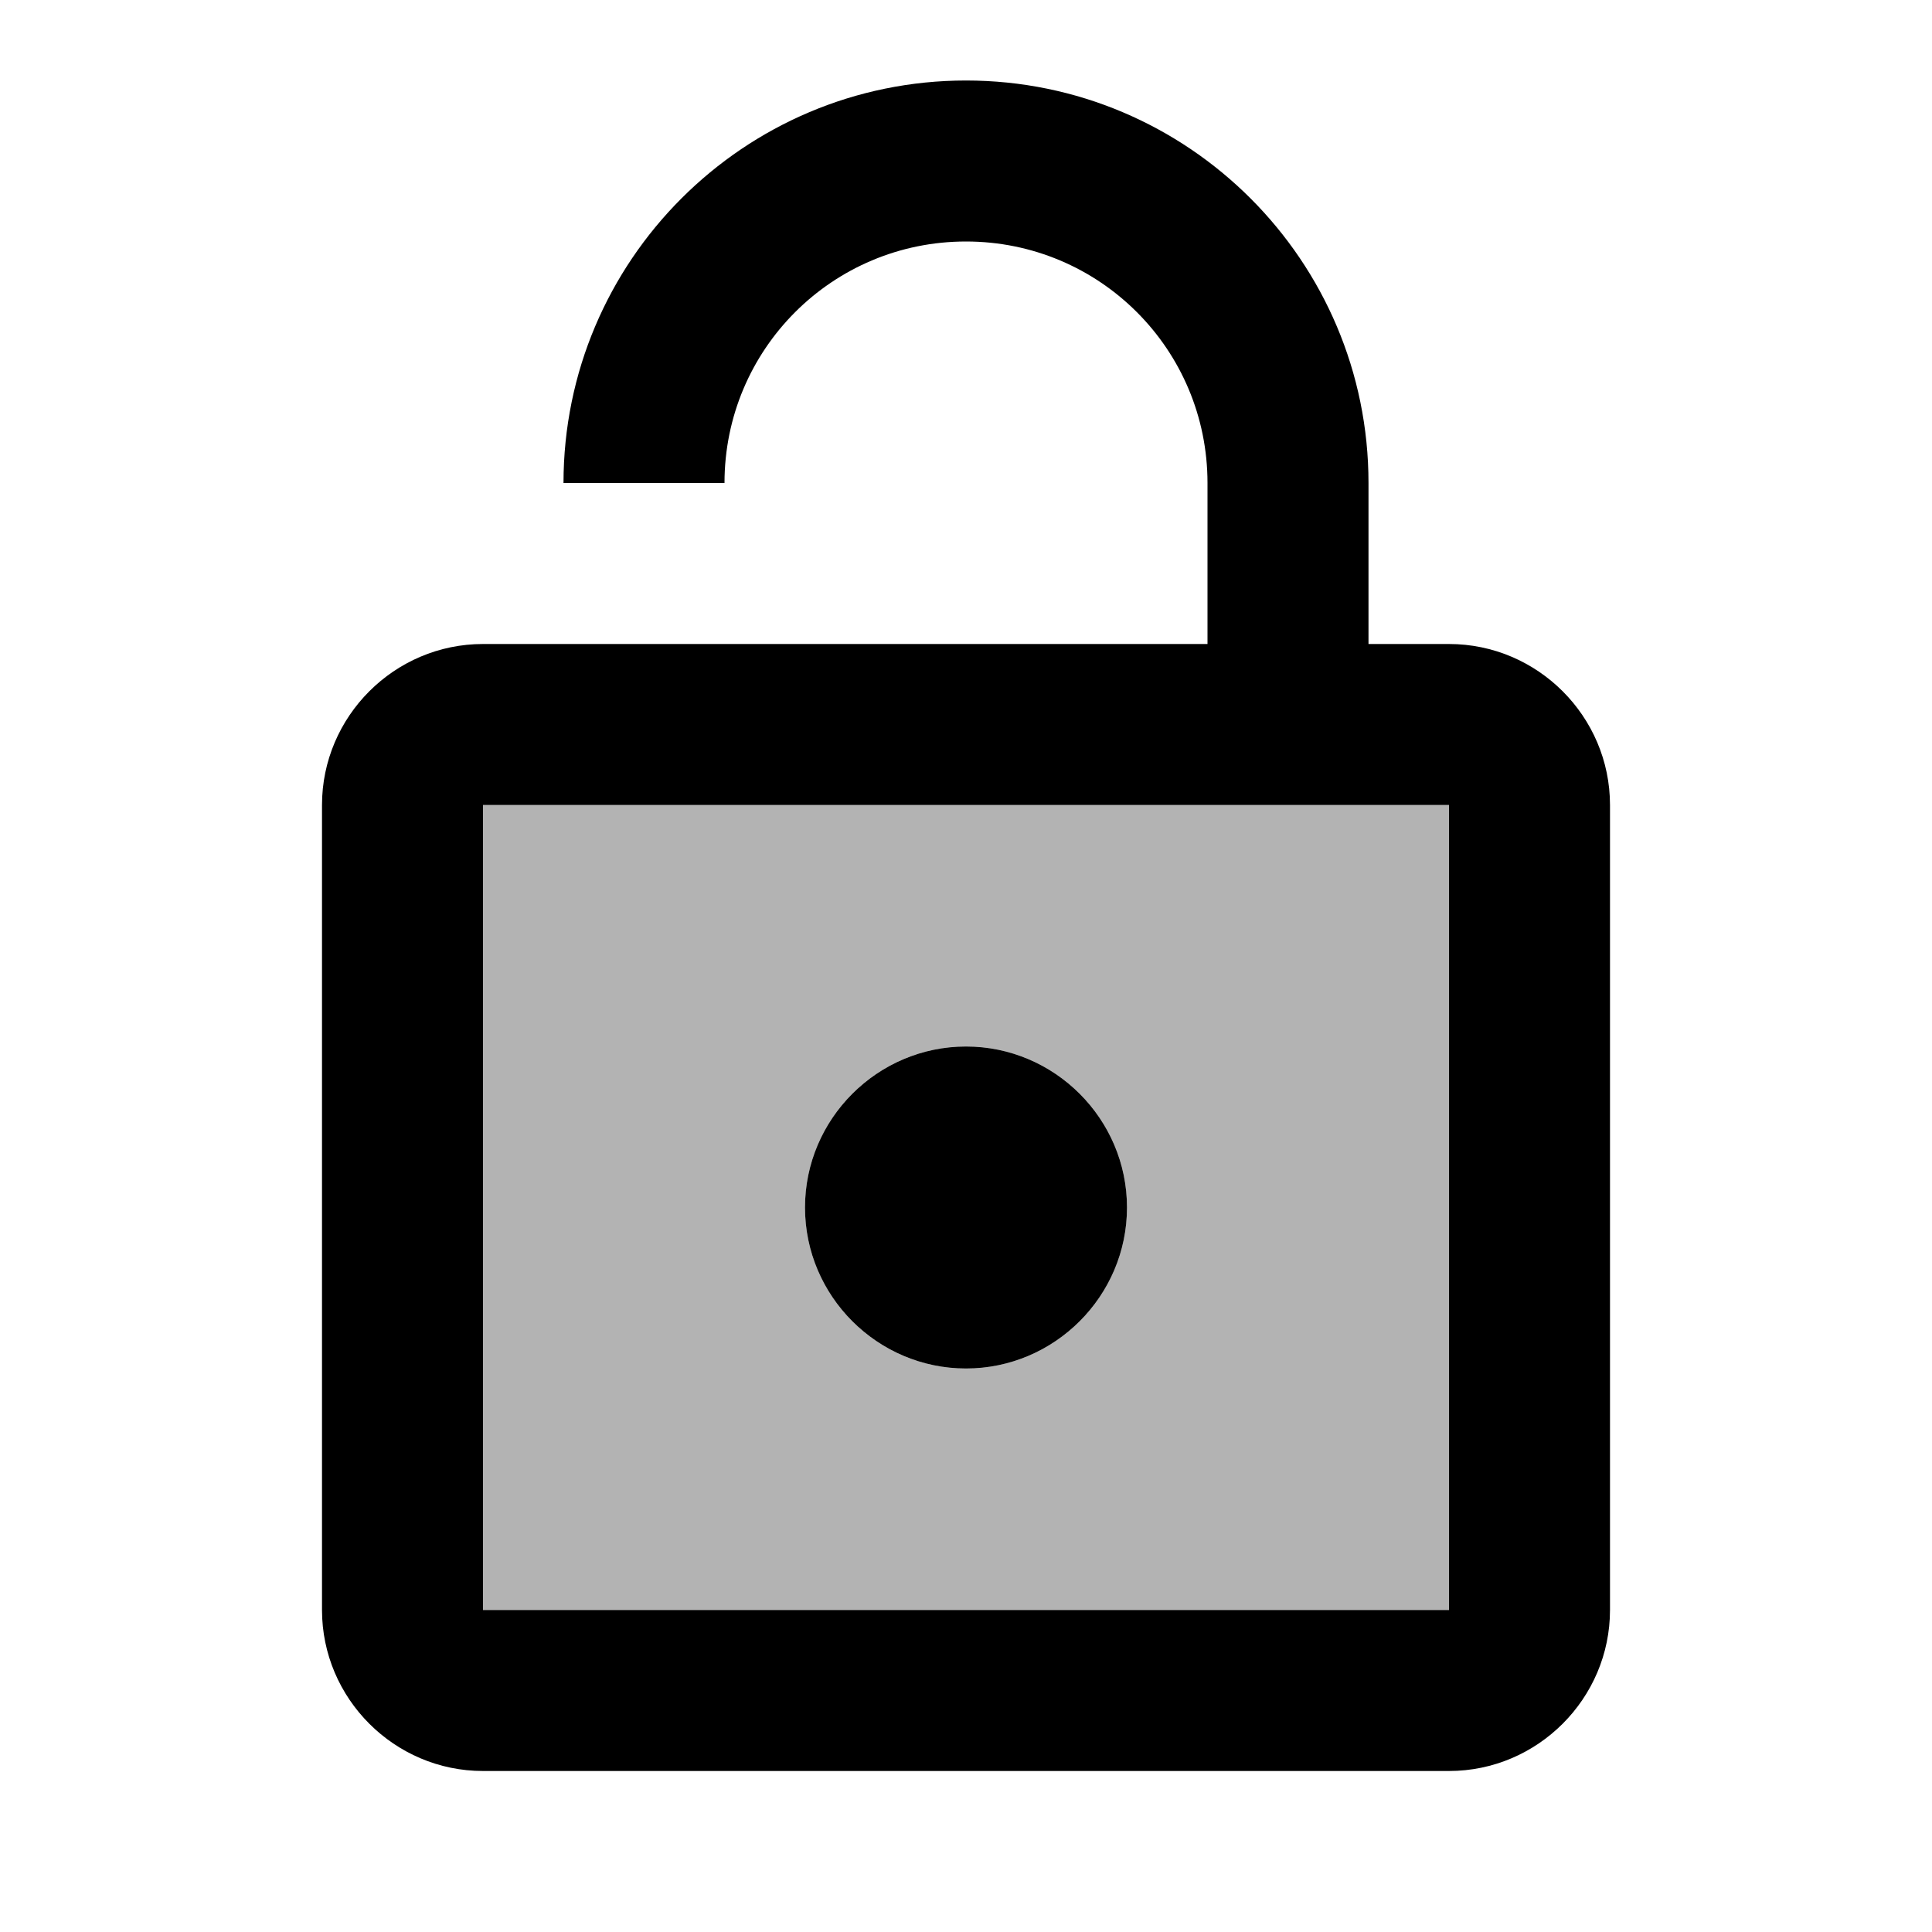 <svg xmlns="http://www.w3.org/2000/svg" width="1em" height="1em" viewBox="0 0 24 24"><path fill="currentColor" d="M6 20h12V10H6zm6-7c1.1 0 2 .9 2 2s-.9 2-2 2s-2-.9-2-2s.9-2 2-2" opacity=".3"/><path fill="currentColor" d="M18 8h-1V6c0-2.76-2.24-5-5-5S7 3.24 7 6h2c0-1.66 1.34-3 3-3s3 1.34 3 3v2H6c-1.1 0-2 .9-2 2v10c0 1.1.9 2 2 2h12c1.1 0 2-.9 2-2V10c0-1.1-.9-2-2-2m0 12H6V10h12zm-6-3c1.1 0 2-.9 2-2s-.9-2-2-2s-2 .9-2 2s.9 2 2 2"/></svg>